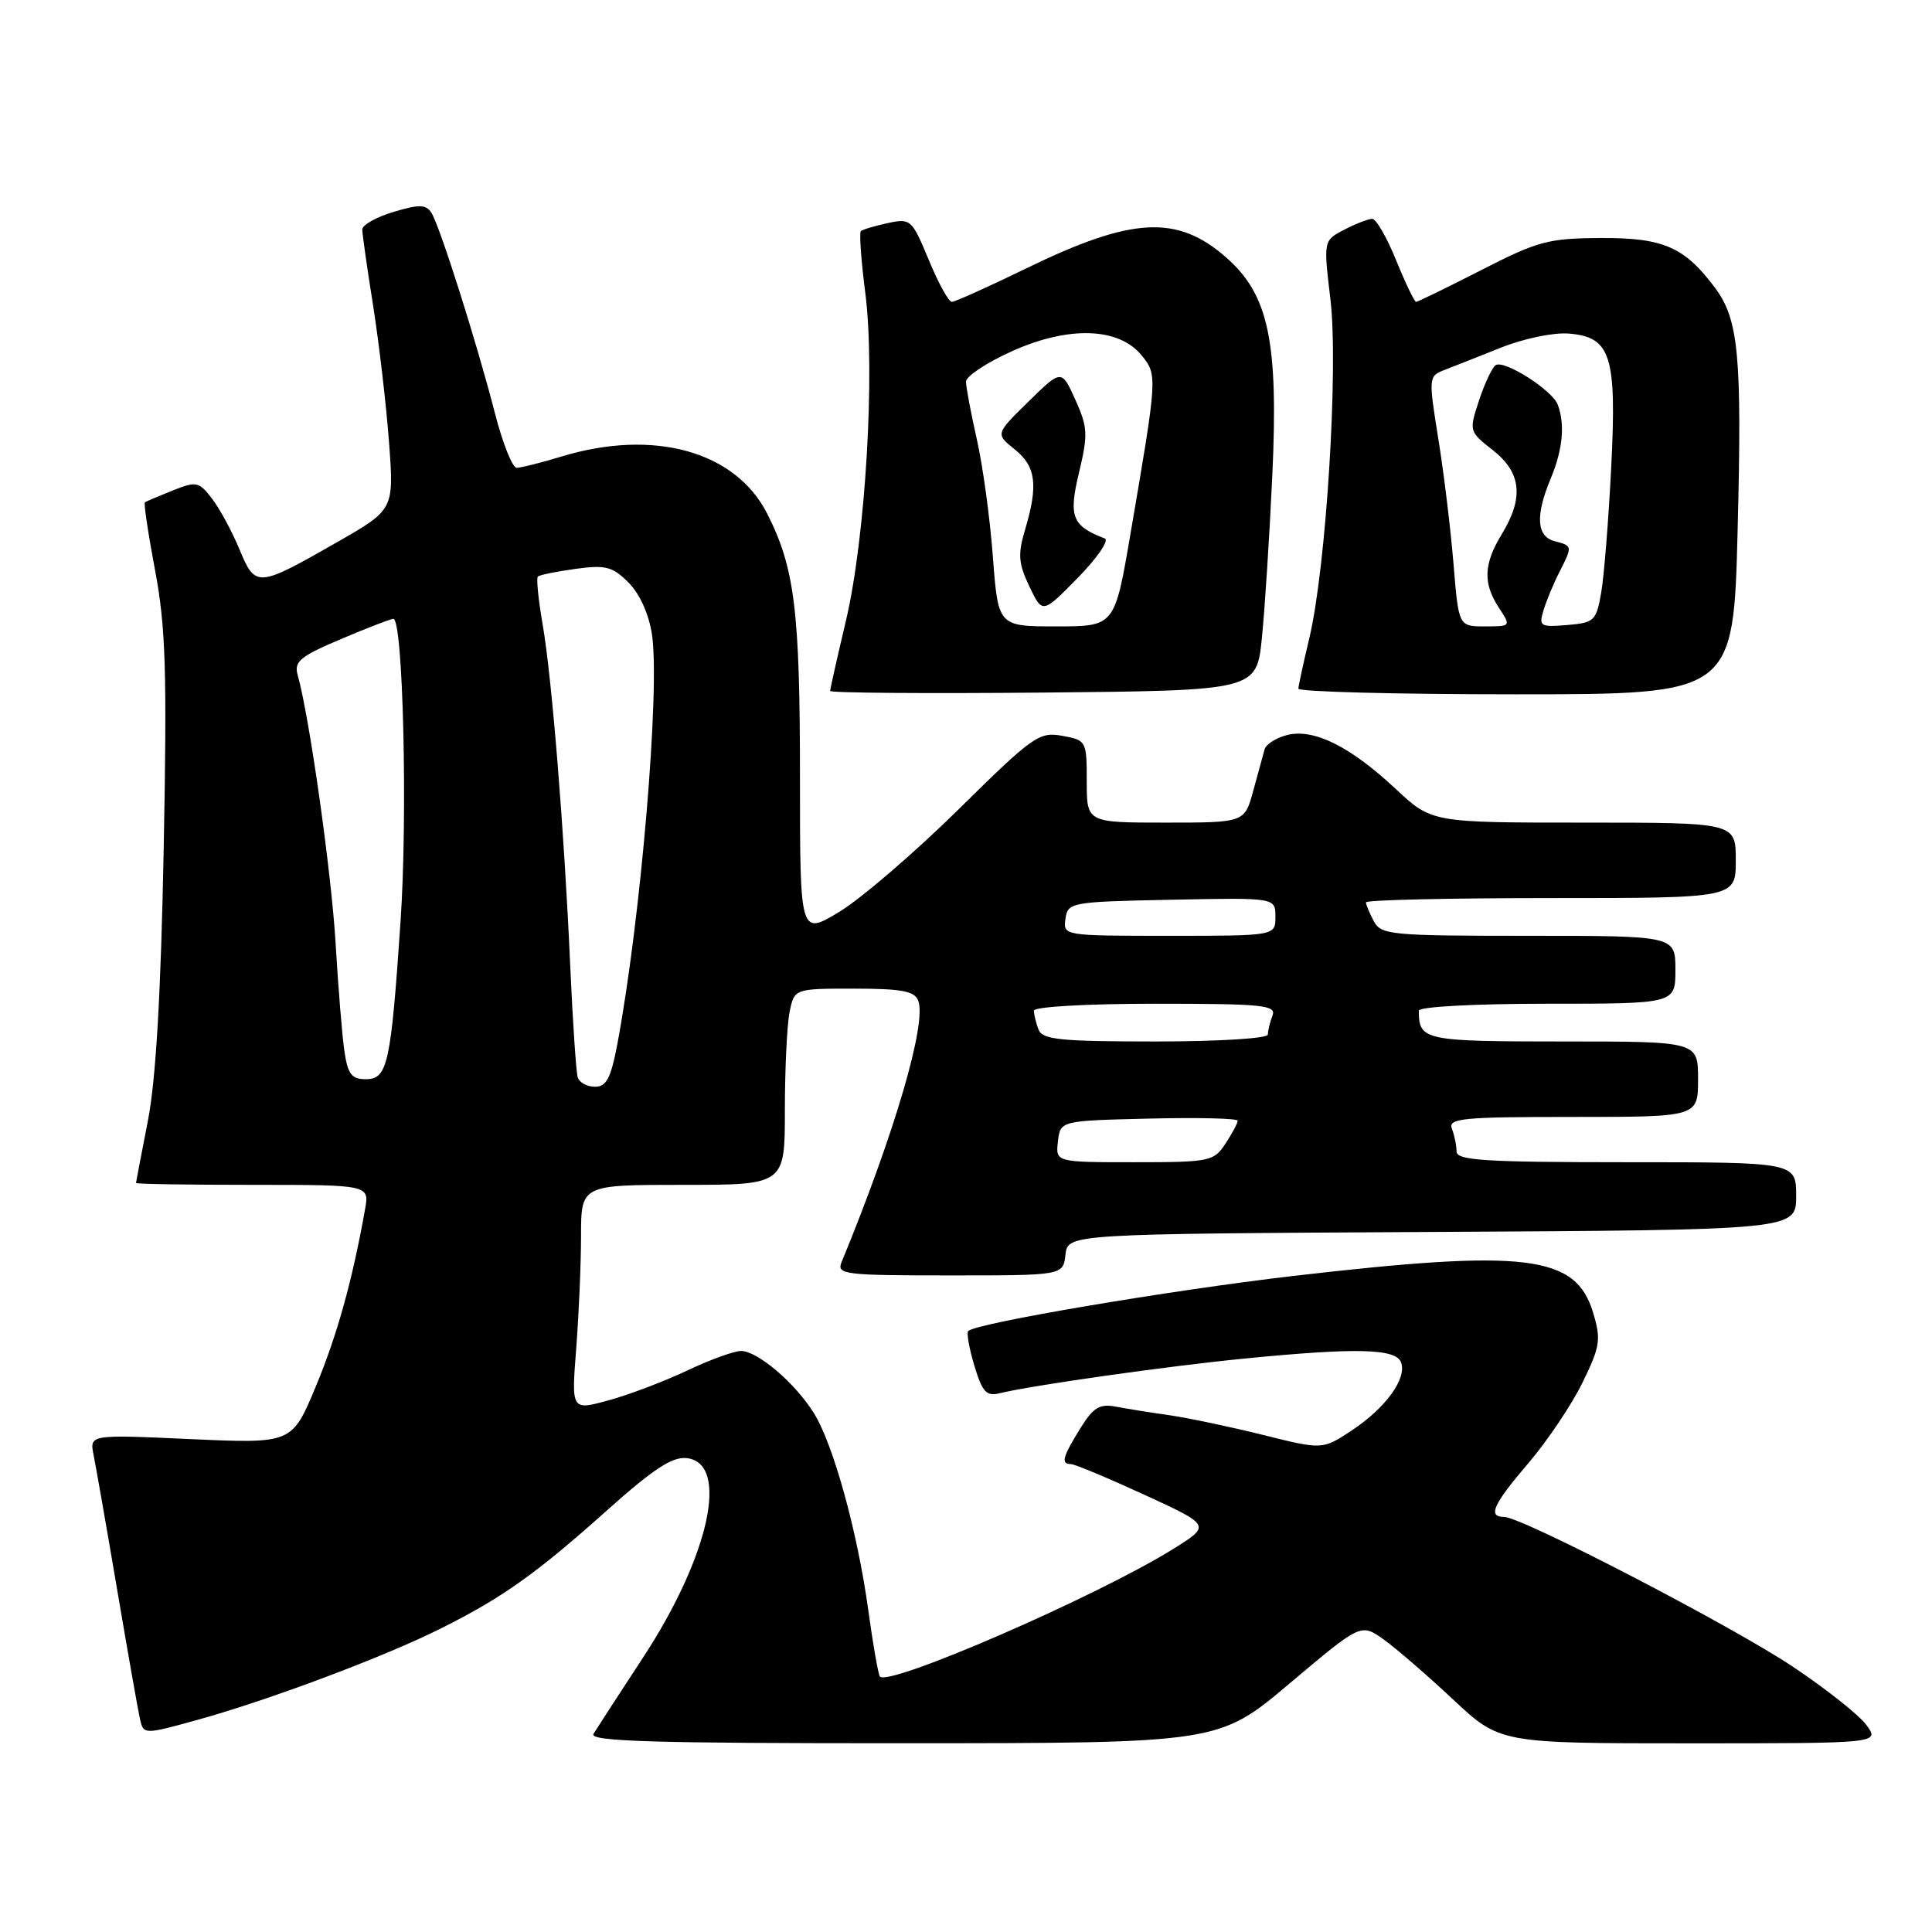 <?xml version="1.0" encoding="UTF-8" standalone="no"?>
<!DOCTYPE svg PUBLIC "-//W3C//DTD SVG 1.1//EN" "http://www.w3.org/Graphics/SVG/1.1/DTD/svg11.dtd" >
<svg xmlns="http://www.w3.org/2000/svg" xmlns:xlink="http://www.w3.org/1999/xlink" version="1.1" viewBox="0 0 256 256">
 <g >
 <path fill="currentColor"
d=" M 170.91 223.04 C 180.33 215.10 180.33 215.10 183.32 217.22 C 184.96 218.39 189.10 221.97 192.53 225.18 C 198.75 231.00 198.75 231.00 223.92 231.00 C 249.09 231.00 249.09 231.00 247.30 228.56 C 246.31 227.22 241.90 223.74 237.51 220.81 C 229.27 215.33 201.63 201.00 199.31 201.00 C 197.09 201.00 197.82 199.37 202.55 193.84 C 205.05 190.91 208.26 186.12 209.69 183.20 C 212.03 178.41 212.17 177.51 211.10 173.95 C 208.81 166.29 202.27 165.49 171.37 169.07 C 155.05 170.97 129.34 175.32 128.29 176.37 C 128.06 176.61 128.42 178.68 129.11 180.97 C 130.15 184.43 130.70 185.04 132.43 184.62 C 136.61 183.58 154.78 181.01 164.86 180.02 C 179.69 178.56 184.94 178.68 185.64 180.51 C 186.46 182.64 183.62 186.56 179.10 189.55 C 175.24 192.10 175.24 192.10 167.37 190.14 C 163.04 189.06 157.47 187.89 155.00 187.53 C 152.53 187.18 149.31 186.67 147.87 186.39 C 145.69 185.98 144.86 186.49 143.12 189.31 C 140.79 193.08 140.55 194.00 141.90 194.00 C 142.40 194.00 146.77 195.83 151.63 198.06 C 160.46 202.12 160.46 202.12 155.48 205.23 C 145.46 211.49 117.51 223.64 116.58 222.13 C 116.35 221.75 115.66 217.80 115.05 213.34 C 113.64 203.07 110.44 191.44 107.87 187.29 C 105.39 183.28 100.38 179.00 98.17 179.01 C 97.25 179.02 94.03 180.19 91.00 181.63 C 87.97 183.06 83.30 184.83 80.61 185.56 C 75.71 186.90 75.71 186.90 76.35 178.70 C 76.70 174.19 76.99 167.46 76.99 163.75 C 77.00 157.00 77.00 157.00 90.50 157.00 C 104.00 157.00 104.00 157.00 104.00 147.12 C 104.00 141.69 104.28 135.84 104.62 134.12 C 105.25 131.00 105.25 131.00 113.16 131.00 C 119.45 131.00 121.19 131.32 121.67 132.59 C 122.82 135.57 118.54 150.17 111.51 167.25 C 110.84 168.87 111.89 169.00 125.83 169.00 C 140.87 169.00 140.87 169.00 141.18 166.25 C 141.50 163.50 141.50 163.50 189.75 163.24 C 238.00 162.98 238.00 162.98 238.00 158.49 C 238.00 154.00 238.00 154.00 215.50 154.00 C 196.74 154.00 193.00 153.76 193.00 152.58 C 193.00 151.80 192.73 150.45 192.39 149.58 C 191.85 148.18 193.66 148.00 208.39 148.00 C 225.00 148.00 225.00 148.00 225.00 143.00 C 225.00 138.00 225.00 138.00 207.11 138.00 C 188.66 138.00 188.00 137.86 188.00 133.92 C 188.00 133.40 195.34 133.00 205.00 133.00 C 222.00 133.00 222.00 133.00 222.00 128.50 C 222.00 124.00 222.00 124.00 202.54 124.00 C 184.31 124.00 183.00 123.88 182.04 122.07 C 181.47 121.00 181.00 119.88 181.00 119.57 C 181.00 119.25 192.03 119.00 205.50 119.00 C 230.00 119.00 230.00 119.00 230.00 114.00 C 230.00 109.00 230.00 109.00 209.85 109.00 C 189.71 109.00 189.71 109.00 184.91 104.51 C 178.91 98.90 174.09 96.51 170.56 97.39 C 169.11 97.76 167.76 98.61 167.57 99.28 C 167.38 99.95 166.71 102.41 166.07 104.75 C 164.92 109.00 164.92 109.00 154.46 109.00 C 144.00 109.00 144.00 109.00 144.00 103.55 C 144.00 98.18 143.95 98.08 140.75 97.50 C 137.69 96.94 136.87 97.52 127.00 107.26 C 121.22 112.95 114.14 119.04 111.25 120.80 C 106.00 123.98 106.00 123.98 106.00 103.04 C 106.00 80.89 105.30 75.23 101.65 68.05 C 97.46 59.79 86.62 56.78 74.41 60.49 C 71.71 61.31 69.04 61.98 68.47 61.99 C 67.91 62.00 66.60 58.74 65.58 54.75 C 63.14 45.27 58.25 29.86 57.15 28.17 C 56.44 27.08 55.53 27.06 52.14 28.08 C 49.86 28.76 48.00 29.81 48.00 30.41 C 48.01 31.01 48.65 35.55 49.44 40.50 C 50.22 45.45 51.17 53.55 51.54 58.51 C 52.22 67.52 52.22 67.52 44.67 71.84 C 34.11 77.88 33.84 77.90 31.73 72.79 C 30.75 70.43 29.12 67.41 28.10 66.08 C 26.35 63.81 26.03 63.74 22.87 65.00 C 21.02 65.74 19.36 66.44 19.20 66.56 C 19.03 66.68 19.64 70.76 20.56 75.64 C 21.96 83.09 22.14 88.97 21.69 112.50 C 21.32 131.73 20.66 143.01 19.60 148.50 C 18.74 152.90 18.03 156.61 18.02 156.75 C 18.01 156.89 24.96 157.00 33.47 157.00 C 48.95 157.00 48.95 157.00 48.37 160.25 C 46.68 169.72 44.67 176.93 41.84 183.73 C 38.69 191.29 38.69 191.29 25.27 190.69 C 11.86 190.08 11.86 190.08 12.40 192.79 C 12.70 194.28 14.10 202.25 15.50 210.50 C 16.90 218.75 18.26 226.48 18.53 227.69 C 19.01 229.87 19.01 229.87 26.21 227.88 C 35.73 225.24 51.04 219.49 58.50 215.74 C 66.64 211.66 71.09 208.49 80.50 200.07 C 86.59 194.63 89.10 192.99 91.00 193.21 C 96.71 193.87 94.01 206.19 85.21 219.63 C 82.01 224.51 79.06 229.06 78.64 229.75 C 78.04 230.74 86.50 231.00 119.69 230.99 C 161.50 230.98 161.50 230.98 170.91 223.04 Z  M 167.21 84.50 C 167.60 80.65 168.22 70.95 168.59 62.95 C 169.41 45.22 168.10 39.05 162.48 34.12 C 155.98 28.41 150.01 28.74 136.01 35.55 C 130.98 38.00 126.53 40.00 126.12 40.00 C 125.70 40.00 124.33 37.50 123.07 34.45 C 120.83 29.06 120.67 28.91 117.63 29.56 C 115.91 29.93 114.31 30.41 114.07 30.63 C 113.84 30.84 114.10 34.50 114.65 38.76 C 116.00 49.17 114.69 71.27 112.08 82.29 C 110.94 87.12 110.00 91.29 110.00 91.55 C 110.00 91.82 122.71 91.91 138.25 91.77 C 166.50 91.50 166.50 91.50 167.21 84.50 Z  M 230.25 70.05 C 230.83 47.15 230.38 42.33 227.25 38.14 C 223.22 32.73 220.40 31.50 212.17 31.54 C 205.16 31.57 203.79 31.94 196.27 35.79 C 191.75 38.10 187.86 40.00 187.64 40.00 C 187.42 40.00 186.23 37.52 185.00 34.50 C 183.77 31.47 182.35 29.00 181.83 29.00 C 181.32 29.00 179.65 29.64 178.13 30.43 C 175.36 31.87 175.36 31.87 176.29 39.68 C 177.37 48.75 175.72 75.22 173.49 84.57 C 172.71 87.83 172.06 90.84 172.04 91.25 C 172.02 91.66 184.98 92.00 200.85 92.00 C 229.70 92.00 229.70 92.00 230.25 70.05 Z  M 140.18 151.25 C 140.50 148.50 140.50 148.50 152.25 148.22 C 158.71 148.06 164.00 148.19 164.00 148.50 C 164.00 148.82 163.27 150.18 162.38 151.54 C 160.84 153.89 160.32 154.00 150.32 154.00 C 139.87 154.00 139.87 154.00 140.18 151.25 Z  M 76.55 142.75 C 76.34 142.06 75.89 135.43 75.56 128.00 C 74.75 109.85 73.13 89.80 71.89 82.65 C 71.33 79.43 71.05 76.62 71.27 76.40 C 71.48 76.18 73.72 75.73 76.25 75.38 C 80.25 74.83 81.16 75.07 83.28 77.19 C 84.77 78.68 85.98 81.36 86.39 84.08 C 87.48 91.35 84.91 121.71 81.82 138.25 C 80.95 142.86 80.36 144.00 78.84 144.00 C 77.79 144.00 76.76 143.44 76.55 142.75 Z  M 45.63 139.25 C 45.33 137.19 44.81 130.78 44.47 125.00 C 43.92 115.64 41.00 94.95 39.44 89.43 C 38.94 87.66 39.77 86.97 45.18 84.68 C 48.66 83.20 51.78 82.00 52.12 82.00 C 53.41 82.00 54.03 108.05 53.08 122.00 C 51.79 141.07 51.36 143.00 48.46 143.00 C 46.58 143.00 46.08 142.33 45.63 139.25 Z  M 137.61 136.42 C 137.27 135.55 137.00 134.42 137.00 133.92 C 137.00 133.40 143.99 133.00 153.11 133.00 C 167.38 133.00 169.15 133.18 168.61 134.58 C 168.27 135.45 168.00 136.58 168.00 137.08 C 168.00 137.60 161.48 138.00 153.11 138.00 C 140.45 138.00 138.12 137.76 137.61 136.42 Z  M 141.18 121.75 C 141.49 119.56 141.85 119.49 155.25 119.22 C 169.00 118.94 169.00 118.94 169.00 121.47 C 169.00 124.00 169.00 124.00 154.93 124.00 C 140.91 124.00 140.86 123.99 141.18 121.75 Z  M 131.56 73.75 C 131.18 68.66 130.22 61.66 129.43 58.19 C 128.65 54.72 128.00 51.29 128.00 50.57 C 128.00 49.86 130.76 48.03 134.13 46.52 C 141.64 43.15 148.27 43.38 151.29 47.11 C 153.38 49.69 153.37 49.85 149.79 70.75 C 147.70 83.00 147.70 83.00 139.98 83.00 C 132.26 83.00 132.26 83.00 131.56 73.75 Z  M 146.39 71.35 C 142.05 69.69 141.57 68.46 142.97 62.64 C 144.18 57.57 144.14 56.63 142.49 52.97 C 140.66 48.92 140.66 48.92 136.28 53.21 C 131.90 57.50 131.90 57.50 134.45 59.54 C 137.27 61.79 137.59 64.29 135.83 70.17 C 134.85 73.46 134.94 74.64 136.40 77.71 C 138.13 81.34 138.13 81.34 142.82 76.56 C 145.39 73.93 147.00 71.59 146.39 71.35 Z  M 192.60 74.75 C 192.23 70.21 191.33 62.75 190.59 58.18 C 189.28 50.02 189.29 49.84 191.38 49.03 C 192.54 48.58 195.94 47.24 198.92 46.05 C 201.93 44.85 205.91 44.03 207.89 44.20 C 213.47 44.67 214.24 47.11 213.49 62.00 C 213.14 68.88 212.55 76.30 212.17 78.50 C 211.52 82.27 211.26 82.52 207.65 82.82 C 204.06 83.11 203.87 82.99 204.54 80.82 C 204.93 79.54 205.87 77.28 206.63 75.80 C 208.38 72.35 208.38 72.33 206.00 71.71 C 203.59 71.08 203.42 68.32 205.50 63.35 C 207.08 59.56 207.39 56.19 206.40 53.60 C 205.66 51.68 199.35 47.66 198.19 48.38 C 197.73 48.67 196.74 50.76 195.99 53.03 C 194.64 57.13 194.65 57.17 197.81 59.65 C 201.59 62.61 201.94 65.94 199.00 70.77 C 196.58 74.74 196.48 77.28 198.62 80.54 C 200.22 82.99 200.22 83.00 196.75 83.00 C 193.28 83.00 193.28 83.00 192.60 74.75 Z "/>
</g>
</svg>